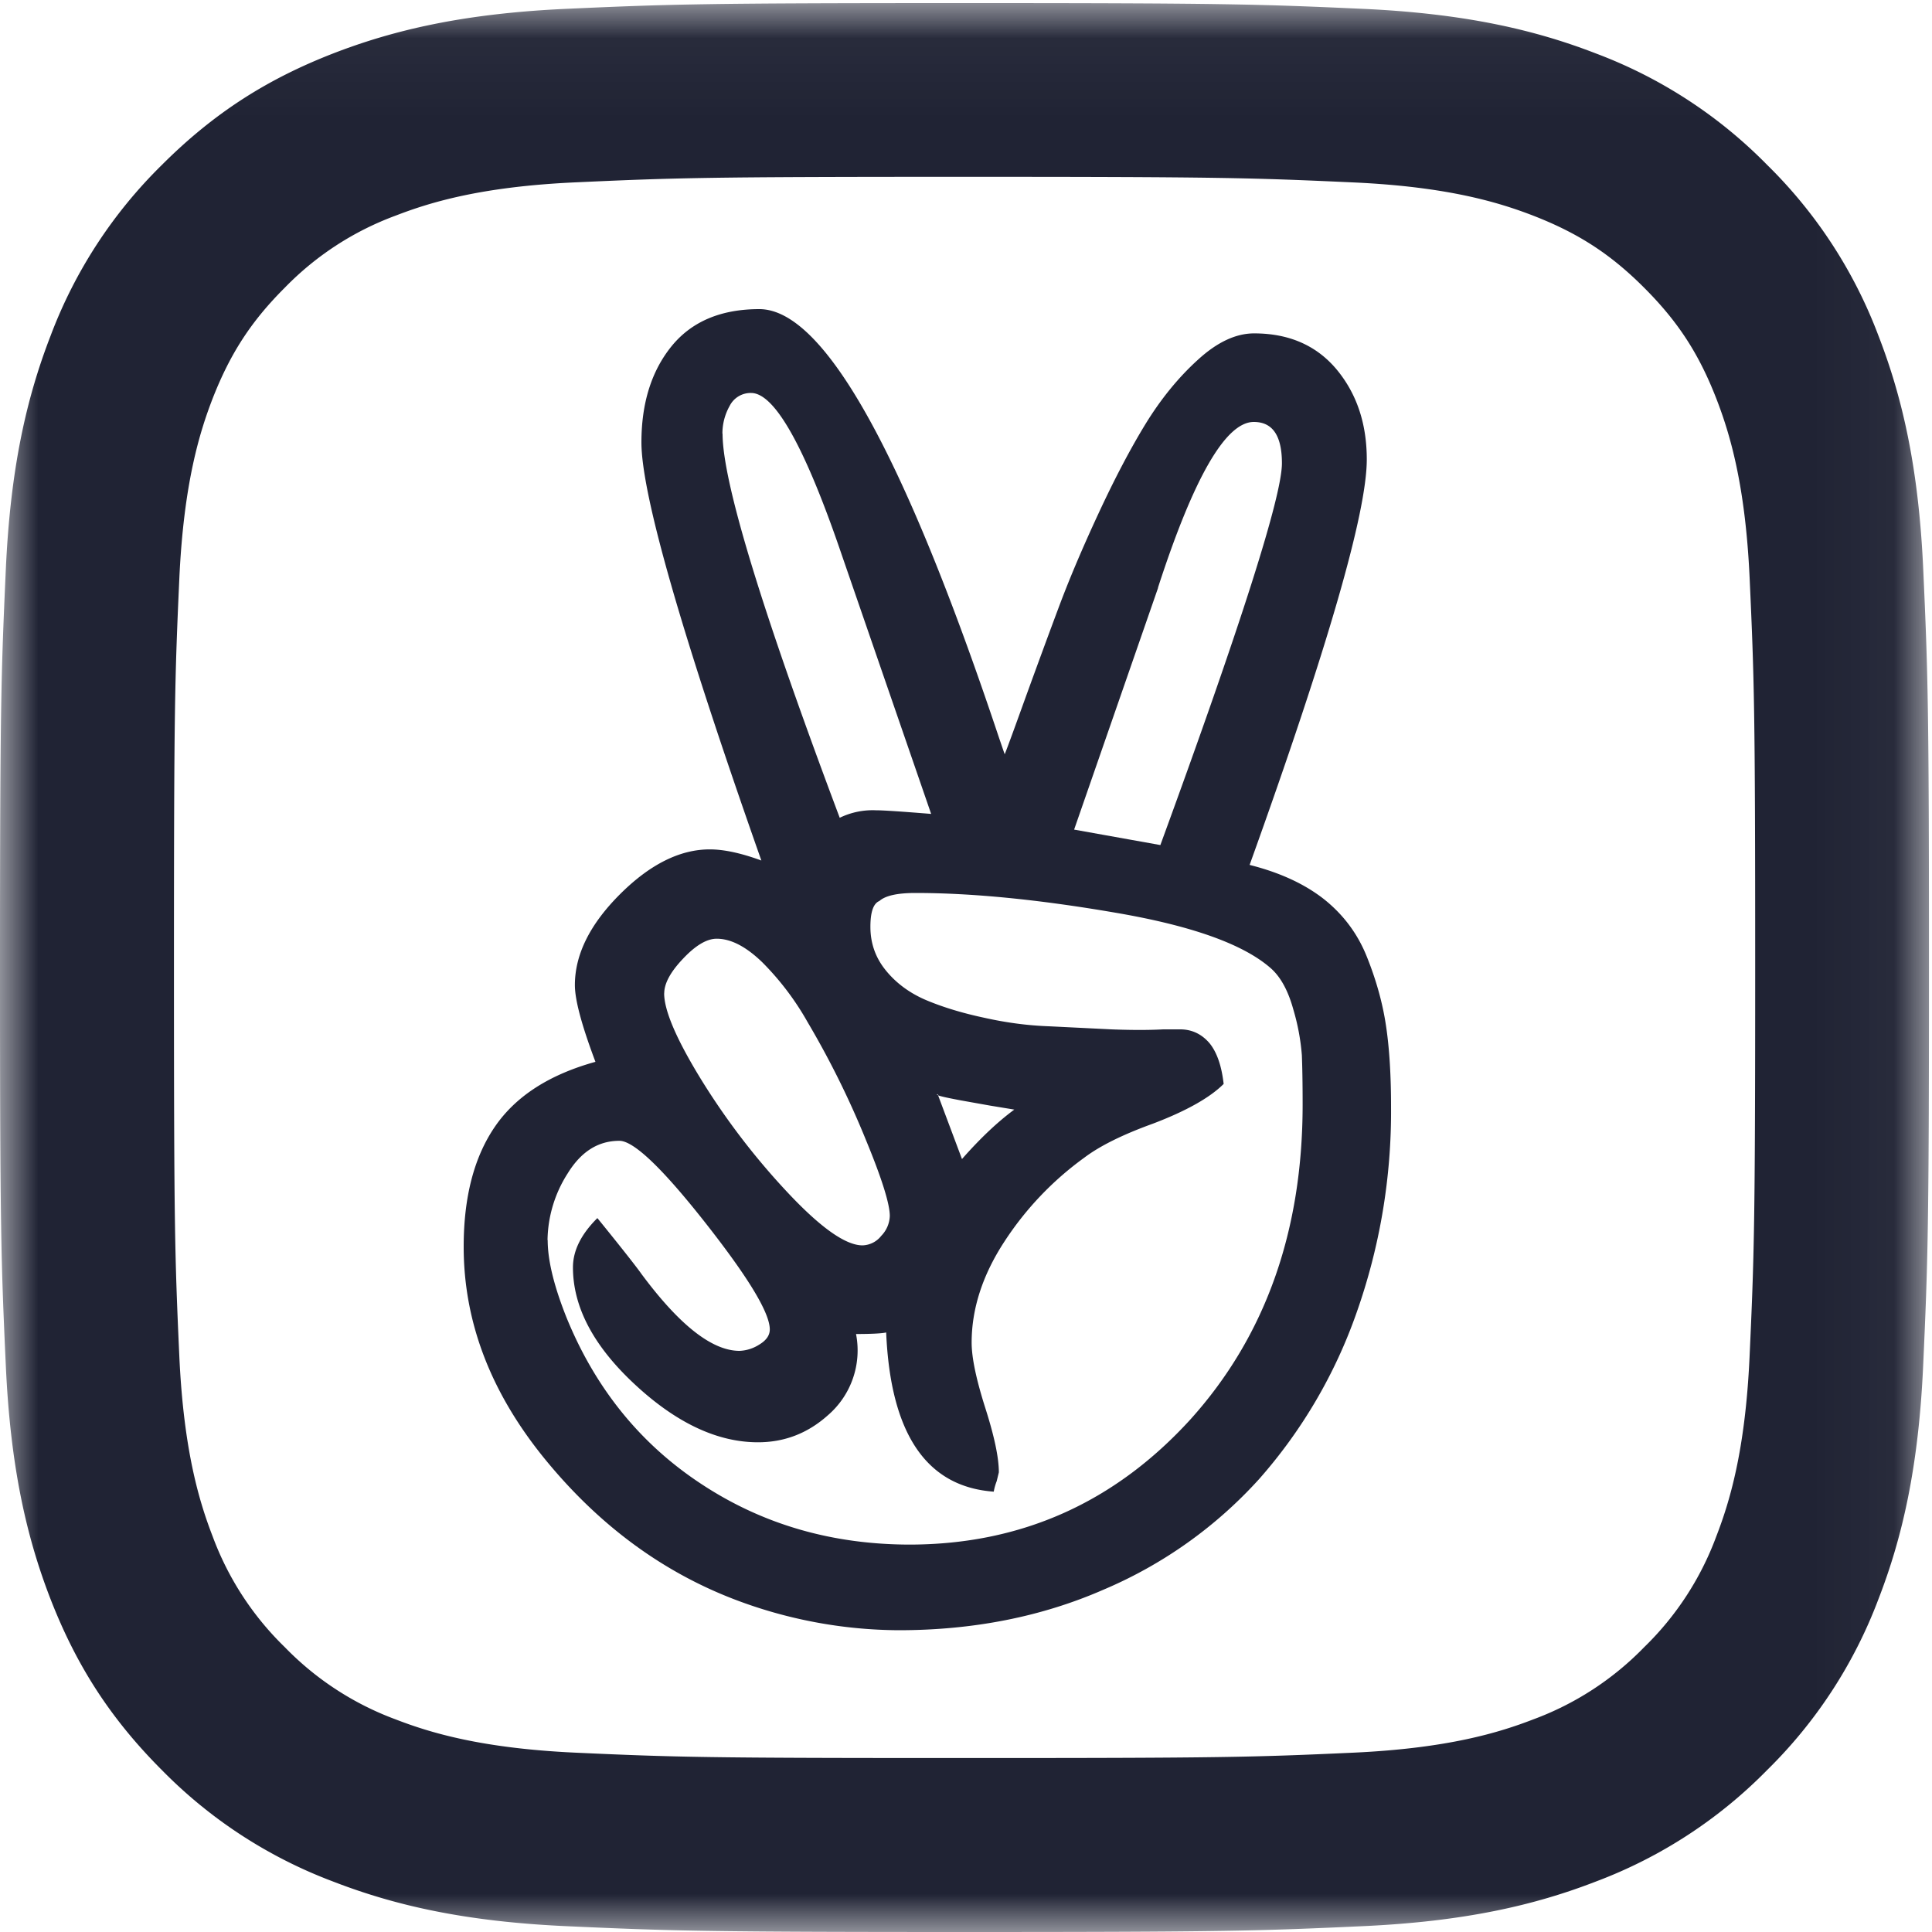 <svg width="25" height="25" viewBox="0 0 25 25" xmlns="http://www.w3.org/2000/svg" xmlns:xlink="http://www.w3.org/1999/xlink">
    <title>
        angellist
    </title>
    <defs>
        <path id="a" d="M0 24.997h24.96V.04H0z"/>
    </defs>
    <g fill="none" fill-rule="evenodd">
        <path d="M14.986 7.605l-1.087 3.13 1.116.2c1.05-2.868 1.573-4.516 1.573-4.94 0-.357-.12-.535-.364-.535-.363 0-.776.715-1.24 2.145zm-2.853 6.553l.315.84c.236-.268.46-.48.677-.64l-.316-.052-.37-.066c-.24-.045-.344-.07-.307-.082zM9.35 5.612c0 .622.505 2.28 1.516 4.97a.977.977 0 0 1 .468-.097c.096 0 .333.016.715.047l-1.156-3.35c-.476-1.398-.868-2.097-1.174-2.097a.304.304 0 0 0-.277.167.728.728 0 0 0-.094.36zm-.756 7.24c0 .228.164.607.49 1.135a9.19 9.19 0 0 0 1.123 1.46c.42.445.738.668.954.668a.32.32 0 0 0 .243-.124.386.386 0 0 0 .11-.257c0-.152-.1-.476-.305-.973a11.517 11.517 0 0 0-.76-1.537 3.586 3.586 0 0 0-.585-.772c-.21-.203-.406-.305-.59-.305-.128 0-.273.086-.435.258-.162.17-.244.32-.244.45zm-1.507 3.195c0 .26.08.59.24.993.374.922.958 1.644 1.75 2.164.792.522 1.686.78 2.686.783 1.444 0 2.658-.54 3.643-1.622.967-1.074 1.45-2.433 1.45-4.073 0-.273-.004-.486-.01-.638a2.852 2.852 0 0 0-.11-.59c-.067-.244-.164-.422-.292-.535-.356-.313-1.03-.552-2.018-.72-.99-.17-1.85-.254-2.58-.254-.235 0-.39.035-.467.104-.078.032-.116.143-.116.334 0 .216.068.406.206.572.136.165.314.293.528.382.217.09.462.164.74.223.277.062.554.1.835.11l.81.04c.263.01.484.01.67 0h.22c.15 0 .278.06.38.18.097.12.156.297.182.526-.177.177-.483.35-.915.514-.387.14-.684.286-.888.44a4.096 4.096 0 0 0-1.034 1.086c-.283.433-.424.87-.424 1.307 0 .197.06.478.176.844.117.366.176.643.176.835l-.028.115a.716.716 0 0 0-.038.135c-.872-.063-1.336-.75-1.392-2.06-.05.012-.18.02-.39.02a1.107 1.107 0 0 1-.366 1.053c-.26.232-.56.348-.903.348-.522 0-1.052-.247-1.588-.744-.537-.497-.806-1.003-.806-1.52 0-.215.105-.428.316-.637.33.406.52.65.572.725.49.66.912.993 1.268.993a.51.51 0 0 0 .253-.08c.092-.055.138-.12.138-.197 0-.216-.28-.676-.836-1.383-.556-.706-.926-1.058-1.11-1.058-.275 0-.496.14-.67.423a1.64 1.64 0 0 0-.26.862zM6 16.133c0-.642.134-1.16.405-1.555.27-.394.704-.673 1.3-.838-.177-.47-.266-.8-.266-.993 0-.394.193-.785.582-1.174.387-.387.776-.582 1.163-.582.185 0 .406.048.668.144C8.817 8.197 8.3 6.394 8.3 5.724c0-.508.13-.923.39-1.244.26-.32.64-.48 1.135-.48.834 0 1.866 1.847 3.1 5.54.038.11.062.183.076.22.04-.1.132-.353.278-.758.147-.404.285-.78.416-1.13.13-.35.3-.755.514-1.216.213-.46.42-.853.616-1.173.197-.32.422-.597.673-.825.25-.23.494-.344.73-.344.45 0 .807.155 1.068.467.26.314.39.7.39 1.165 0 .687-.505 2.435-1.516 5.246.386.097.707.244.958.44.25.198.438.446.558.746.12.298.204.596.248.89.045.296.066.648.066 1.054a7.81 7.81 0 0 1-.448 2.67 6.488 6.488 0 0 1-1.26 2.148 5.724 5.724 0 0 1-2.012 1.43c-.8.35-1.685.525-2.652.525a6.036 6.036 0 0 1-2.127-.4c-.947-.364-1.766-.973-2.46-1.827C6.345 18.01 6 17.1 6 16.133z" fill="#202334"/>
        <g>
            <mask id="b" fill="#fff">
                <use xlink:href="#a"/>
            </mask>
            <path d="M12.48.04c-3.39 0-3.814.014-5.145.074-1.33.06-2.236.272-3.03.58-.82.32-1.516.746-2.21 1.44a6.117 6.117 0 0 0-1.44 2.21c-.308.795-.52 1.702-.58 3.03C.015 8.704 0 9.13 0 12.52c0 3.39.014 3.814.075 5.145.06 1.33.272 2.236.58 3.03.32.82.746 1.516 1.44 2.21a6.117 6.117 0 0 0 2.21 1.44c.794.308 1.7.52 3.03.58 1.33.06 1.756.075 5.145.075 3.39 0 3.815-.014 5.146-.075 1.328-.06 2.236-.272 3.03-.58a6.117 6.117 0 0 0 2.21-1.44 6.118 6.118 0 0 0 1.44-2.21c.308-.794.52-1.7.58-3.03.06-1.33.075-1.756.075-5.145 0-3.39-.014-3.815-.074-5.146-.06-1.328-.272-2.235-.58-3.03a6.118 6.118 0 0 0-1.44-2.21 6.117 6.117 0 0 0-2.21-1.44c-.794-.308-1.702-.52-3.03-.58C16.296.054 15.87.04 12.48.04m0 2.248c3.333 0 3.727.013 5.043.073 1.217.056 1.878.26 2.318.43.583.227 1 .497 1.436.934.437.437.707.853.933 1.435.17.44.374 1.1.43 2.317.06 1.316.072 1.71.072 5.043 0 3.332-.013 3.727-.073 5.043-.056 1.217-.26 1.877-.43 2.317a3.865 3.865 0 0 1-.934 1.435 3.865 3.865 0 0 1-1.435.934c-.44.17-1.1.373-2.317.43-1.315.06-1.71.07-5.043.07-3.332 0-3.727-.01-5.043-.07-1.217-.057-1.877-.26-2.317-.43a3.866 3.866 0 0 1-1.435-.935 3.87 3.87 0 0 1-.934-1.435c-.17-.44-.373-1.1-.43-2.317-.06-1.316-.07-1.71-.07-5.043s.01-3.727.07-5.043c.057-1.217.26-1.878.43-2.318.228-.583.498-1 .935-1.436A3.867 3.867 0 0 1 5.12 2.79c.44-.17 1.1-.374 2.317-.43 1.316-.06 1.71-.072 5.043-.072" fill="#202334" mask="url(#b)"/>
        </g>
    </g>
</svg>
